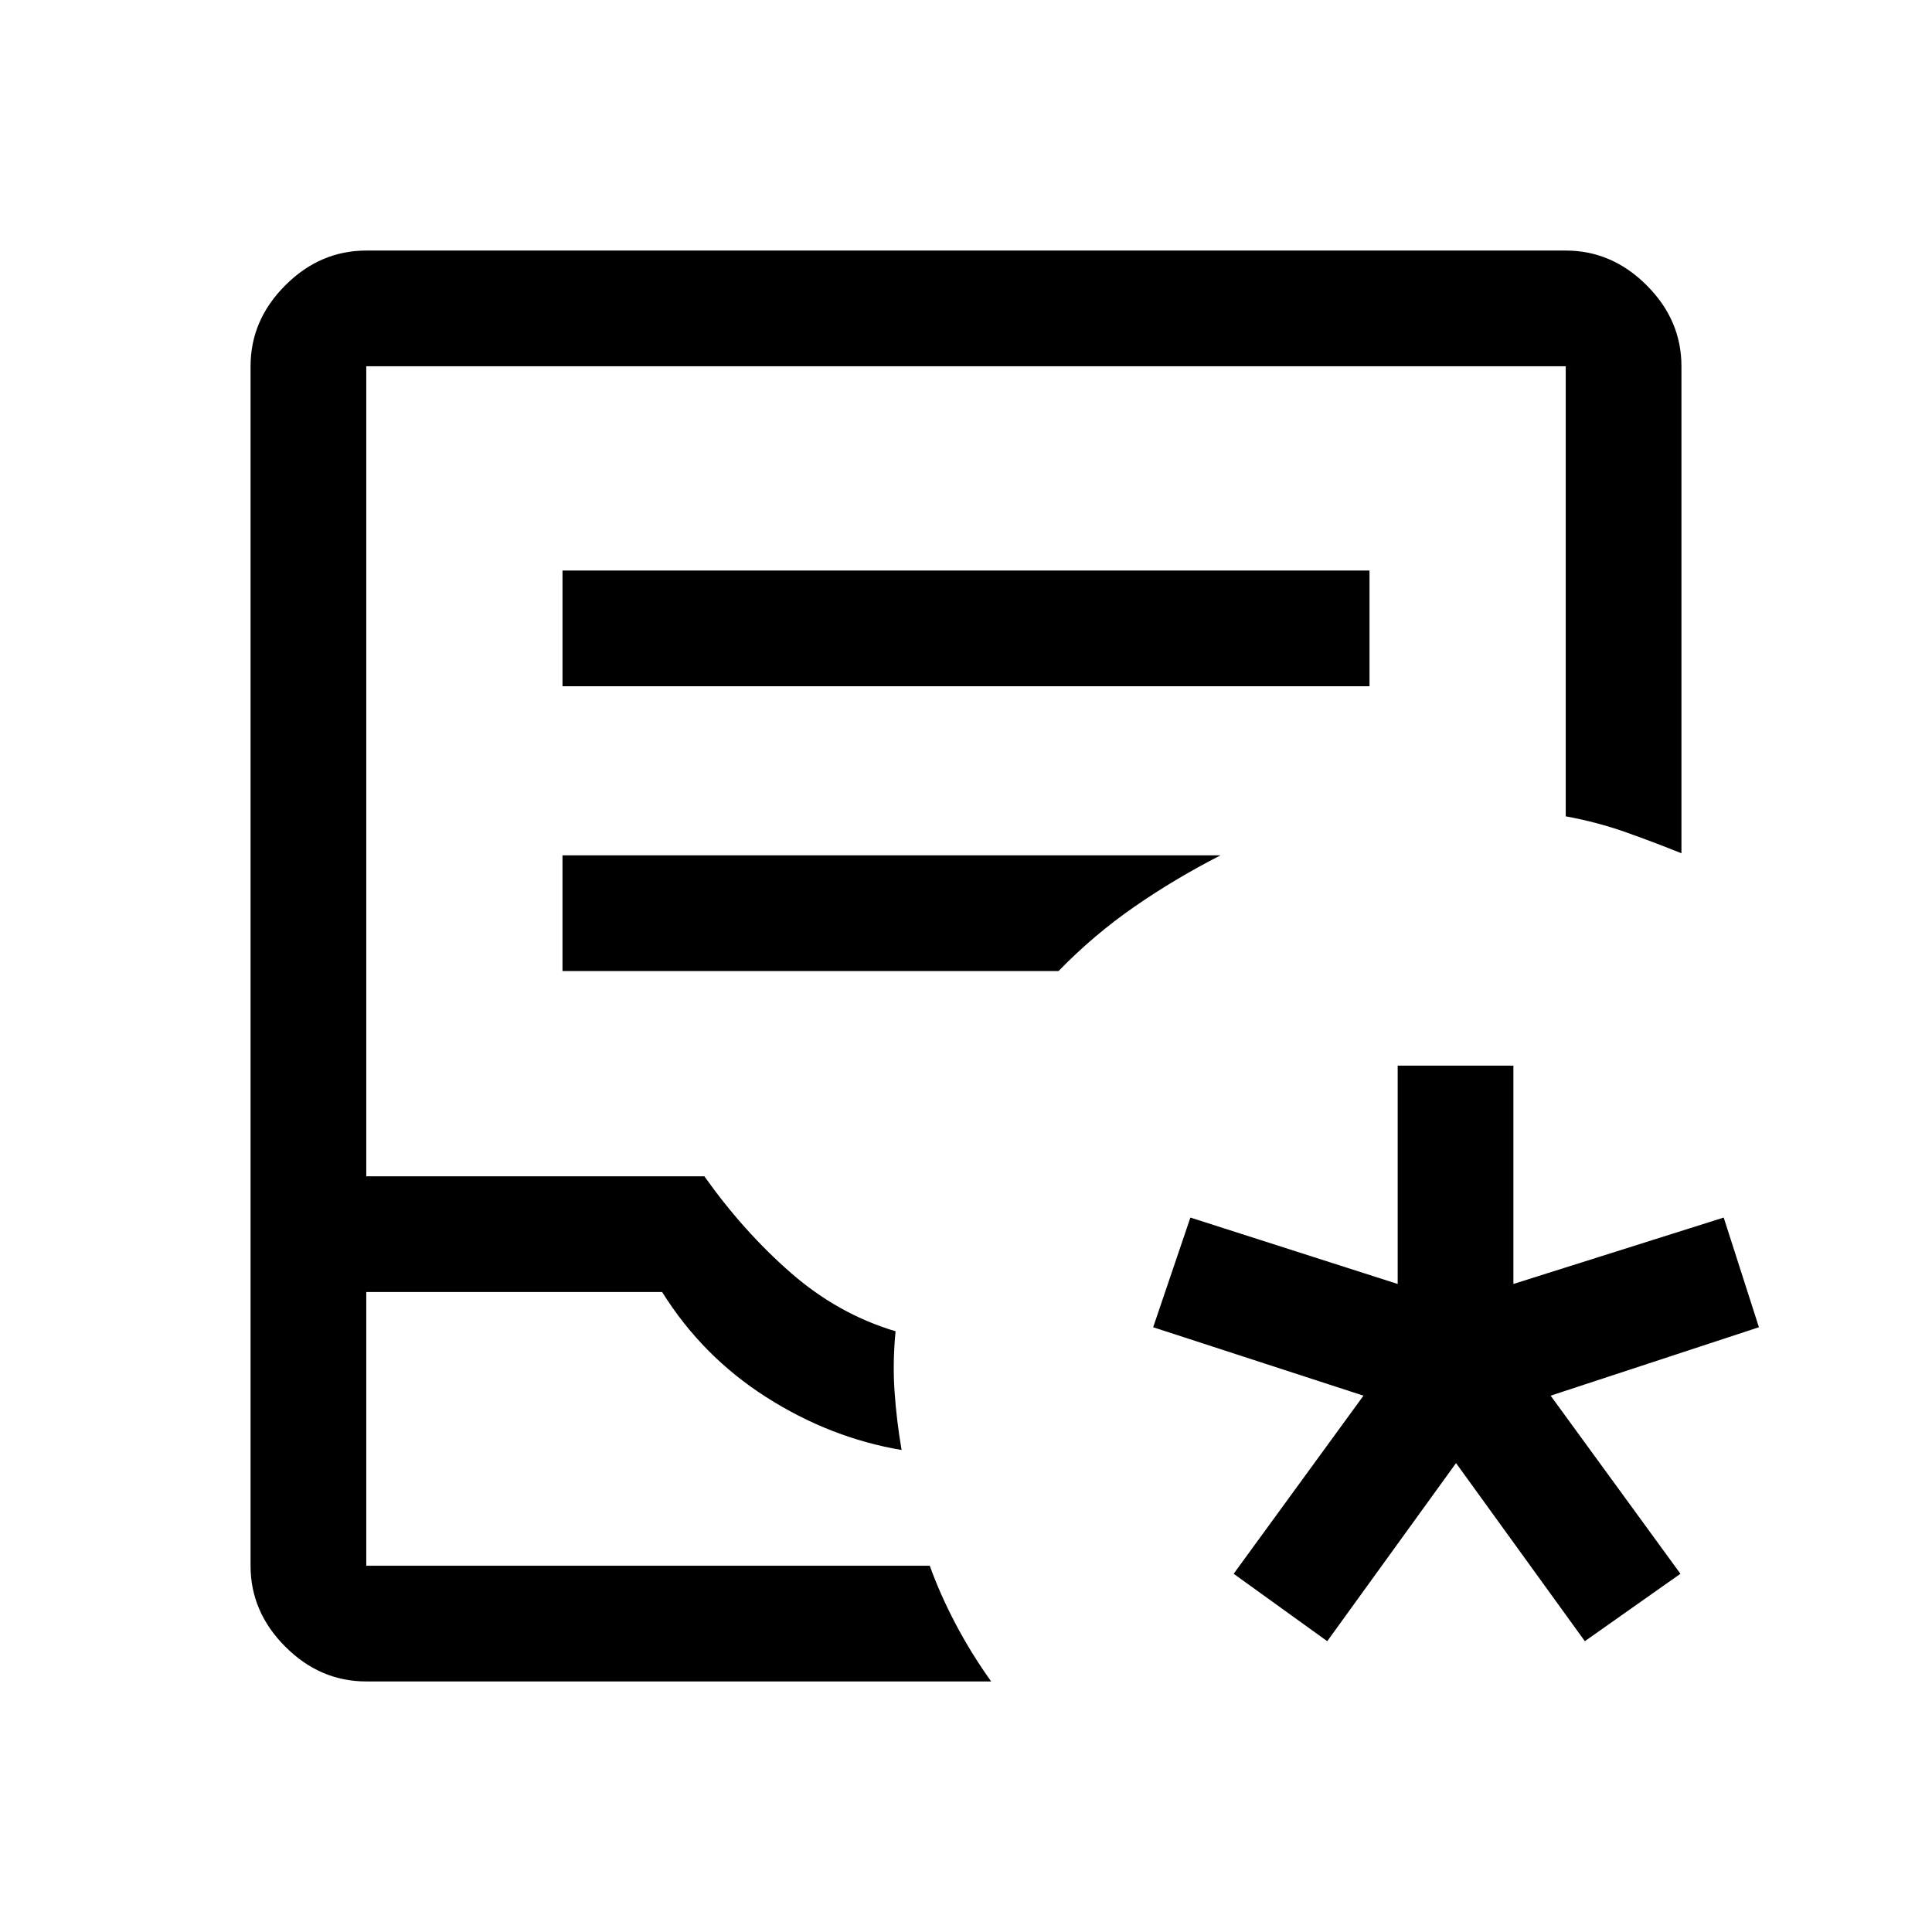 <svg xmlns="http://www.w3.org/2000/svg" height="48" viewBox="0 -960 960 960" width="48"><path d="M659.5-144.5 613-178l64.5-88.5-104.5-34 18.5-54.5 103 33v-108.5H752V-322l104.5-33 17.5 54.5-103.5 34L835-178l-47.5 33.5-64-88.5-64 88.5Zm-477.5 20q-22.97 0-40.23-17.27Q124.5-159.03 124.5-182v-596q0-22.97 17.27-40.23Q159.03-835.5 182-835.5h596q22.97 0 40.23 17.27Q835.5-800.97 835.5-778v242q-13.59-5.5-27.72-10.5-14.12-5-29.78-7.87V-778H182v402.5h168q19.5 27.5 43 48t52 29q-1.5 15.5-.5 30t3.5 29q-35.5-6-67.25-26.25T329-318H182v136h280q5 14 12.75 28.75t17.75 28.75H182Zm0-57.5h280-280Zm97.5-437h401v-57.5h-401v57.5Zm0 141.5H526q17.5-18 37.75-32T606.5-535h-327v57.5Z"/></svg>